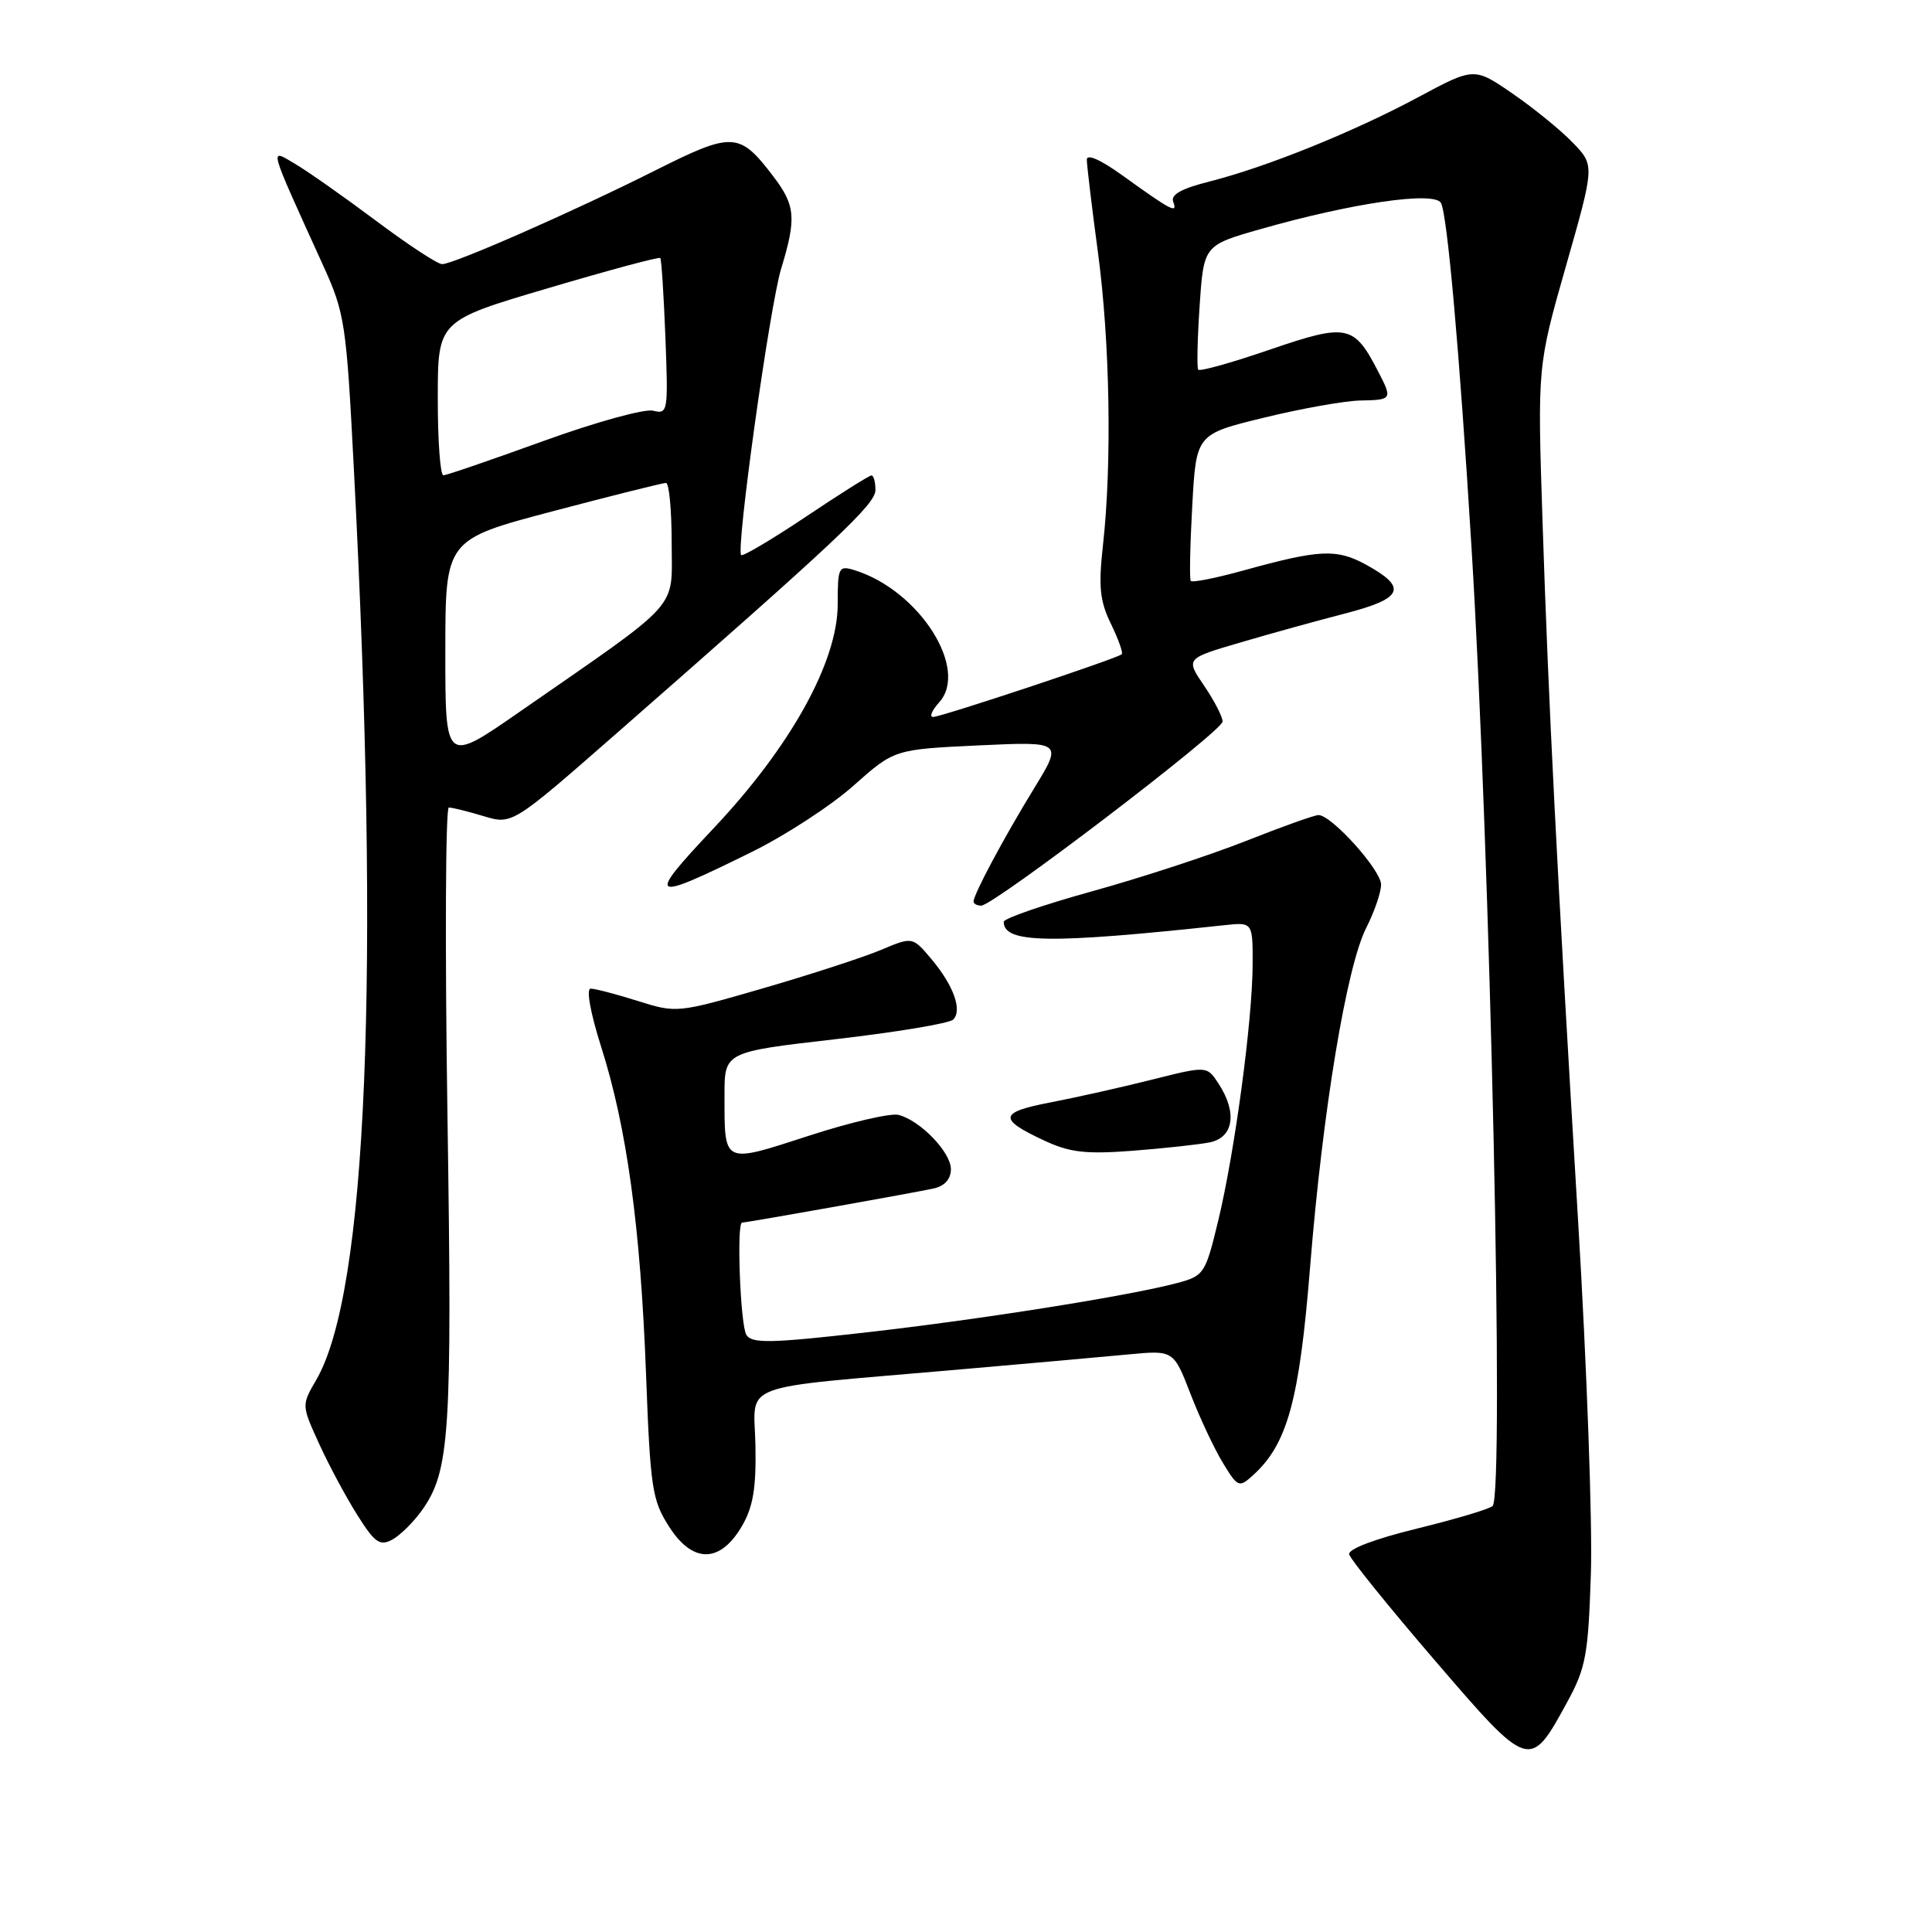 <?xml version="1.0" encoding="UTF-8" standalone="no"?>
<!DOCTYPE svg PUBLIC "-//W3C//DTD SVG 1.1//EN" "http://www.w3.org/Graphics/SVG/1.1/DTD/svg11.dtd" >
<svg xmlns="http://www.w3.org/2000/svg" xmlns:xlink="http://www.w3.org/1999/xlink" version="1.1" viewBox="0 0 256 256">
 <g >
 <path fill="currentColor"
d=" M 207.66 225.54 C 210.14 221.00 210.45 219.30 210.80 208.50 C 211.02 201.90 210.26 180.97 209.12 162.00 C 206.29 115.00 205.18 93.16 204.39 69.00 C 203.72 48.50 203.72 48.50 207.51 35.21 C 211.30 21.92 211.30 21.92 208.44 18.94 C 206.87 17.30 203.28 14.37 200.46 12.43 C 195.34 8.90 195.34 8.90 187.92 12.88 C 179.31 17.50 167.76 22.16 160.22 24.06 C 156.52 25.00 155.09 25.80 155.46 26.75 C 156.08 28.37 155.22 27.92 148.75 23.26 C 145.84 21.16 144.00 20.35 144.01 21.16 C 144.01 21.90 144.68 27.45 145.49 33.50 C 147.08 45.36 147.35 61.43 146.15 72.23 C 145.54 77.74 145.73 79.63 147.20 82.65 C 148.18 84.68 148.84 86.50 148.64 86.69 C 148.11 87.23 124.72 95.00 123.64 95.00 C 123.12 95.00 123.48 94.13 124.44 93.07 C 128.45 88.64 121.78 78.21 113.25 75.56 C 111.12 74.90 111.00 75.13 111.00 80.06 C 111.00 87.69 104.77 98.94 94.50 109.81 C 85.53 119.33 86.00 119.61 99.61 112.89 C 104.08 110.69 110.15 106.73 113.11 104.09 C 118.50 99.30 118.50 99.30 129.66 98.77 C 140.83 98.25 140.83 98.25 136.98 104.53 C 133.00 111.03 129.00 118.52 129.00 119.46 C 129.00 119.76 129.46 120.00 130.02 120.00 C 131.66 120.00 162.00 96.86 162.00 95.61 C 162.00 94.98 160.90 92.84 159.55 90.86 C 157.10 87.26 157.10 87.26 164.30 85.15 C 168.26 83.98 174.55 82.24 178.28 81.28 C 185.95 79.29 186.55 77.86 181.00 74.82 C 177.11 72.69 174.86 72.80 164.80 75.58 C 161.12 76.60 157.96 77.23 157.78 76.97 C 157.60 76.71 157.69 72.23 157.98 67.02 C 158.50 57.53 158.50 57.53 167.50 55.34 C 172.45 54.13 178.19 53.11 180.25 53.07 C 184.48 52.99 184.53 52.92 182.60 49.20 C 179.40 43.01 178.49 42.83 168.31 46.31 C 163.26 48.05 158.97 49.25 158.77 48.98 C 158.58 48.72 158.66 44.90 158.96 40.50 C 159.50 32.50 159.50 32.50 167.09 30.34 C 179.22 26.89 189.96 25.33 190.92 26.87 C 191.76 28.23 193.38 46.43 194.98 72.50 C 197.48 113.20 199.35 197.98 197.78 199.55 C 197.38 199.95 192.88 201.29 187.78 202.54 C 182.18 203.91 178.61 205.26 178.77 205.96 C 178.92 206.60 184.03 212.92 190.12 220.01 C 202.67 234.61 202.71 234.62 207.66 225.54 Z  M 98.32 202.20 C 99.79 199.67 100.21 197.17 100.10 191.54 C 99.94 183.03 97.15 184.08 126.50 181.52 C 135.85 180.71 146.20 179.78 149.50 179.47 C 155.50 178.90 155.50 178.90 157.75 184.70 C 158.98 187.89 160.92 192.01 162.05 193.86 C 164.02 197.09 164.18 197.15 166.03 195.48 C 170.59 191.35 172.17 185.59 173.59 167.94 C 175.26 147.17 178.43 128.03 181.05 122.91 C 182.12 120.80 183.00 118.24 183.00 117.21 C 183.00 115.29 176.44 108.00 174.71 108.00 C 174.18 108.00 169.87 109.54 165.12 111.42 C 160.38 113.30 151.21 116.30 144.75 118.09 C 138.29 119.88 133.00 121.70 133.00 122.14 C 133.00 125.00 139.00 125.10 162.25 122.59 C 166.00 122.19 166.00 122.19 165.98 127.85 C 165.95 135.25 163.61 152.69 161.41 161.79 C 159.73 168.75 159.54 169.05 156.05 169.99 C 149.72 171.69 129.92 174.84 114.60 176.57 C 102.06 177.99 99.64 178.04 98.90 176.88 C 98.10 175.62 97.58 162.00 98.33 162.00 C 98.95 162.00 121.52 157.98 123.75 157.47 C 125.18 157.15 126.00 156.22 126.00 154.93 C 126.00 152.68 121.97 148.49 119.07 147.73 C 118.04 147.46 112.68 148.70 107.16 150.50 C 95.71 154.21 96.00 154.35 96.00 145.11 C 96.00 139.39 96.00 139.39 110.70 137.70 C 118.78 136.77 125.80 135.60 126.30 135.10 C 127.54 133.86 126.35 130.56 123.39 127.05 C 120.91 124.11 120.91 124.11 116.71 125.88 C 114.39 126.85 107.37 129.14 101.09 130.96 C 89.76 134.24 89.64 134.25 84.50 132.63 C 81.65 131.73 78.85 131.00 78.27 131.00 C 77.65 131.00 78.22 134.18 79.66 138.72 C 83.06 149.40 84.87 162.62 85.60 182.00 C 86.17 197.22 86.41 198.79 88.67 202.31 C 91.80 207.20 95.44 207.15 98.32 202.20 Z  M 55.89 200.15 C 59.61 194.93 59.93 190.11 59.29 147.75 C 58.95 125.34 59.04 107.00 59.47 107.00 C 59.91 107.00 61.98 107.51 64.07 108.14 C 67.87 109.28 67.87 109.28 81.69 97.18 C 111.17 71.36 116.00 66.82 116.00 64.92 C 116.00 63.86 115.76 63.00 115.47 63.00 C 115.18 63.00 111.27 65.46 106.78 68.47 C 102.28 71.48 98.43 73.76 98.21 73.55 C 97.49 72.83 101.99 40.57 103.51 35.59 C 105.55 28.89 105.40 27.22 102.46 23.36 C 97.97 17.47 97.10 17.43 86.85 22.57 C 76.05 28.00 60.12 35.00 58.58 35.00 C 57.98 35.00 54.04 32.41 49.82 29.25 C 45.60 26.09 40.76 22.69 39.08 21.70 C 35.65 19.68 35.44 18.93 42.81 35.16 C 45.70 41.51 45.89 42.78 46.89 62.16 C 50.39 129.36 48.65 171.26 41.90 182.85 C 39.95 186.20 39.95 186.20 42.31 191.36 C 43.60 194.19 45.88 198.43 47.36 200.77 C 49.65 204.41 50.33 204.89 51.96 204.02 C 53.00 203.46 54.77 201.72 55.89 200.15 Z  M 160.25 151.38 C 163.47 150.75 163.98 147.43 161.46 143.58 C 159.92 141.23 159.92 141.23 152.71 143.04 C 148.74 144.04 142.70 145.40 139.27 146.06 C 132.36 147.38 132.20 148.26 138.37 151.13 C 141.75 152.71 143.86 152.95 150.00 152.49 C 154.12 152.17 158.74 151.67 160.25 151.38 Z  M 59.01 86.32 C 59.01 71.50 59.01 71.50 73.26 67.74 C 81.09 65.67 87.84 63.99 88.25 63.99 C 88.66 64.00 89.00 67.59 89.00 71.97 C 89.00 81.00 90.60 79.23 68.75 94.39 C 59.00 101.15 59.00 101.15 59.01 86.32 Z  M 58.01 52.75 C 58.01 42.50 58.01 42.50 72.61 38.19 C 80.64 35.81 87.33 34.01 87.49 34.19 C 87.65 34.36 87.95 39.10 88.17 44.71 C 88.55 54.58 88.50 54.91 86.53 54.42 C 85.41 54.14 78.87 55.95 72.00 58.44 C 65.12 60.93 59.16 62.98 58.75 62.98 C 58.34 62.99 58.00 58.39 58.01 52.75 Z "/>
</g>
</svg>